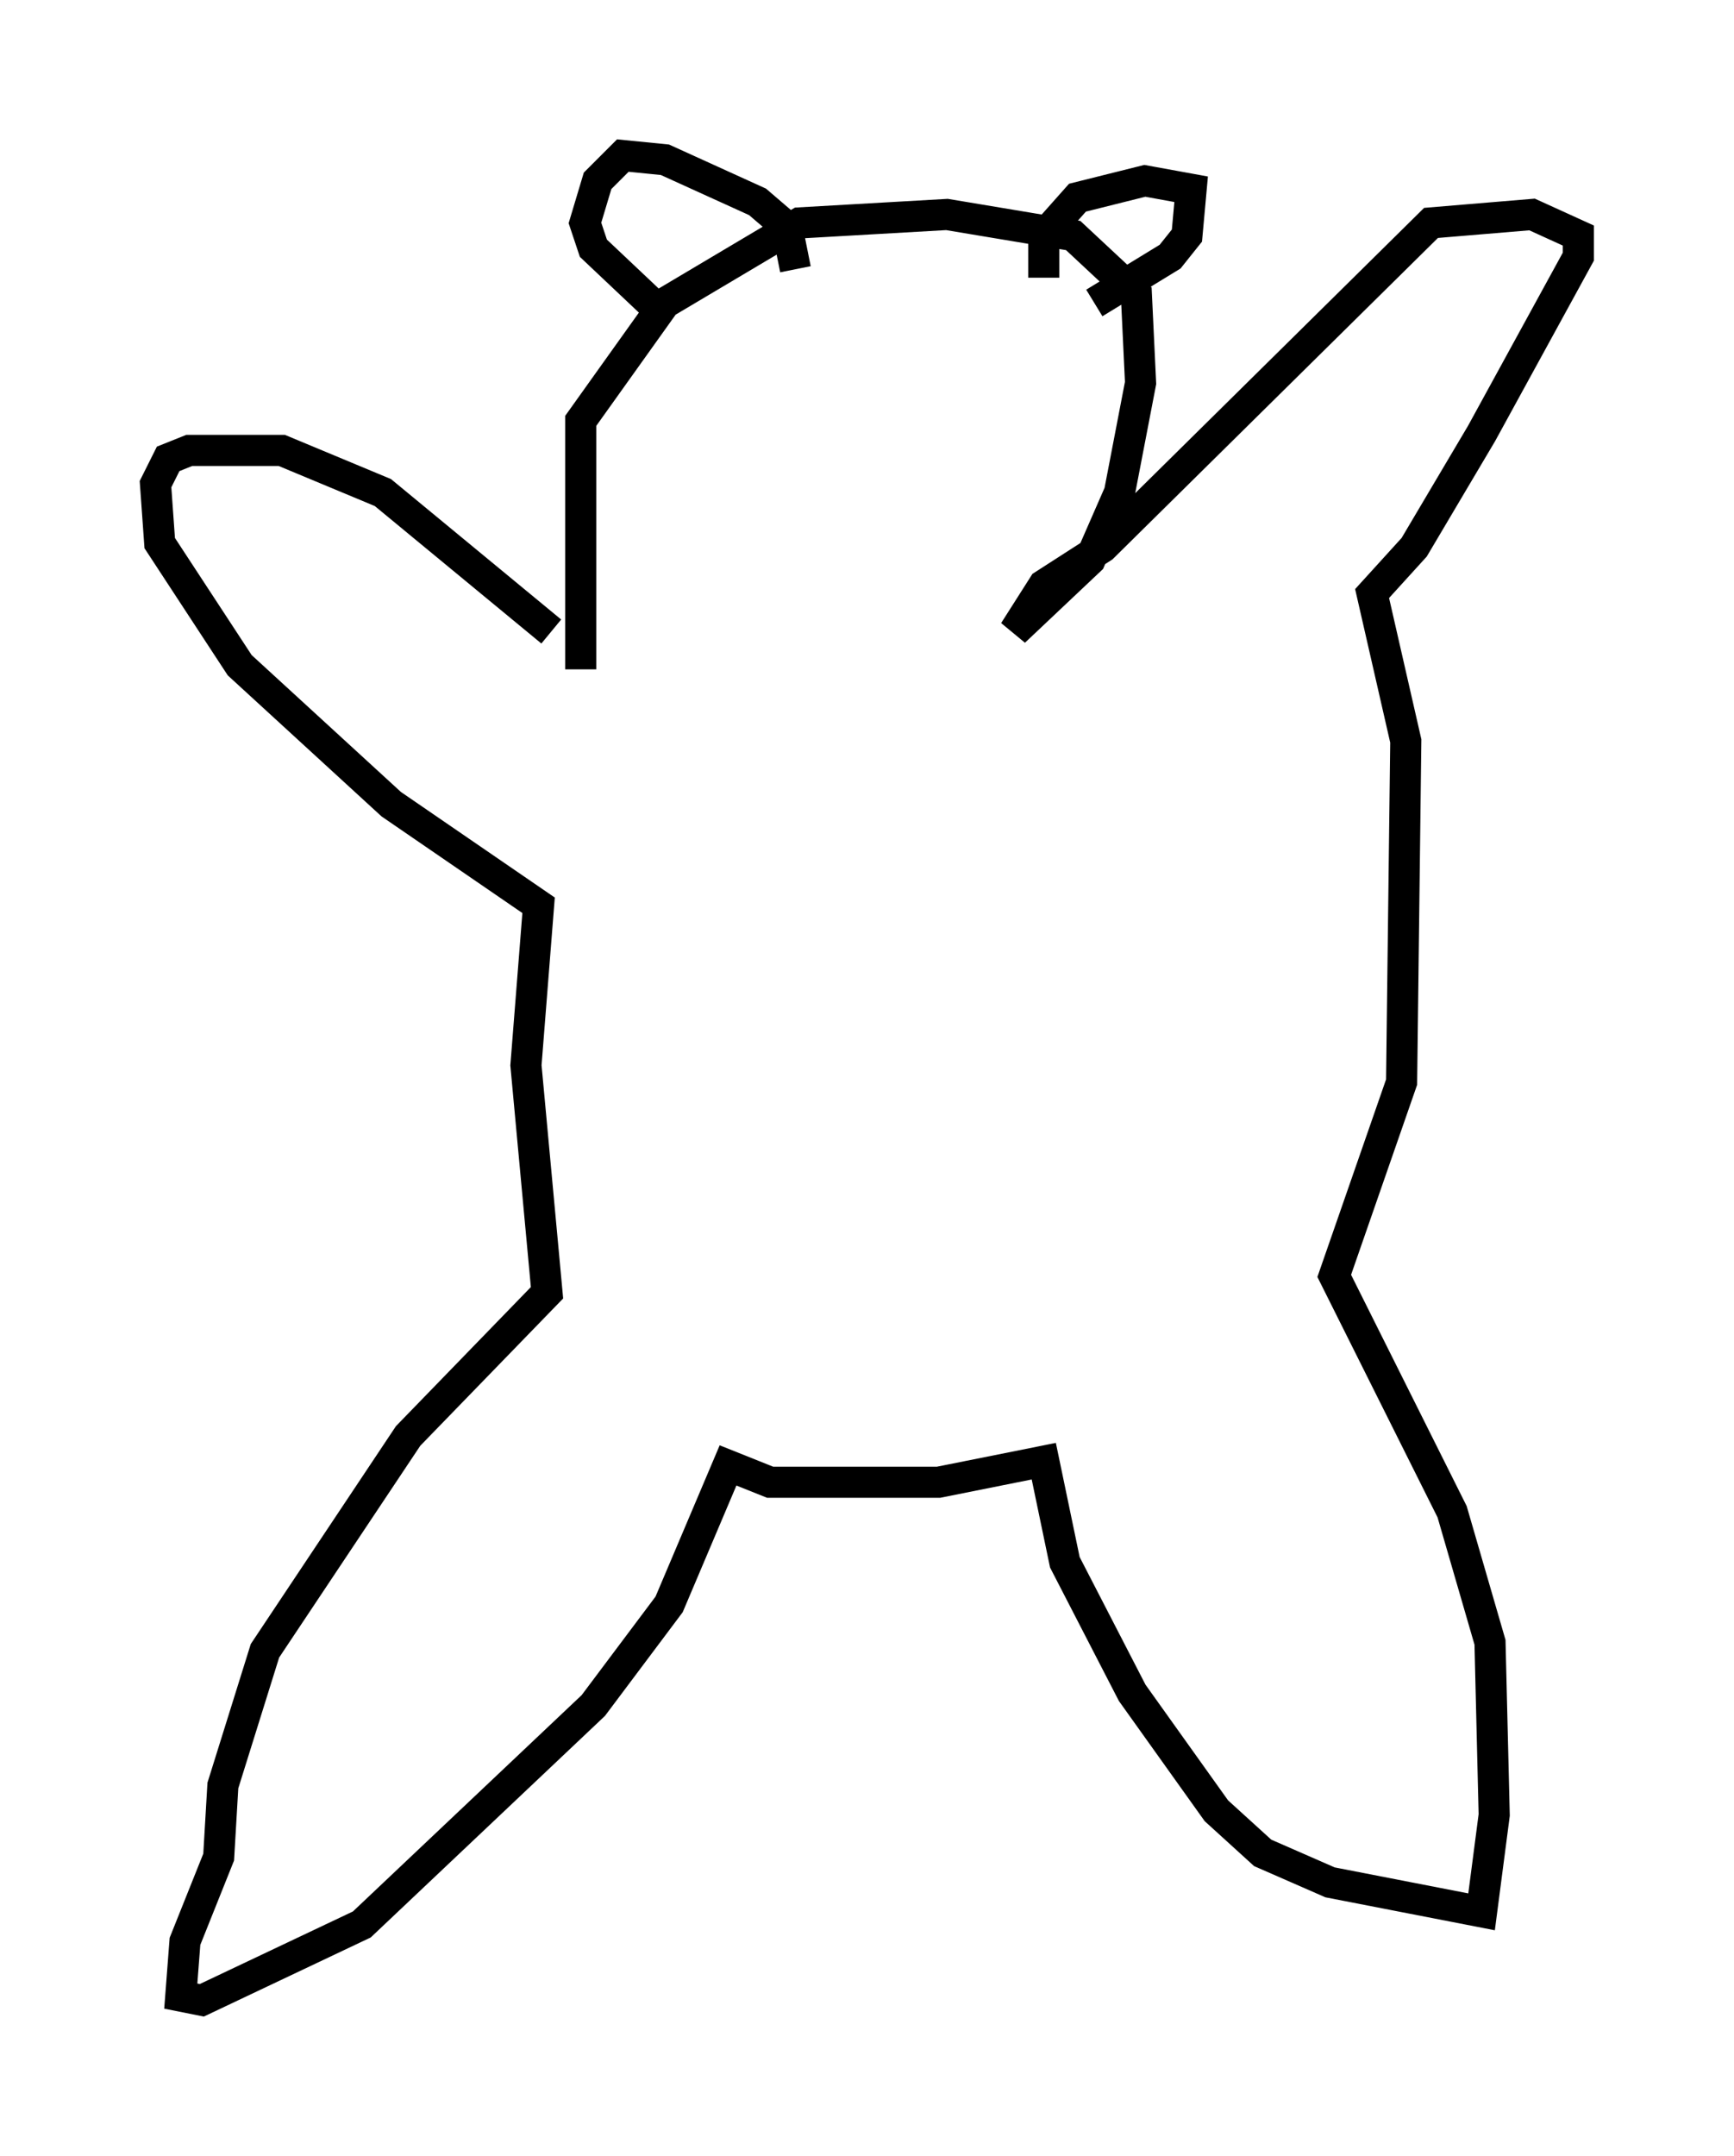 <?xml version="1.0" encoding="utf-8" ?>
<svg baseProfile="full" height="69.269" version="1.1" width="55.737" xmlns="http://www.w3.org/2000/svg" xmlns:ev="http://www.w3.org/2001/xml-events" xmlns:xlink="http://www.w3.org/1999/xlink"><defs /><rect fill="white" height="69.269" width="55.737" x="0" y="0" /><path d="M19.344, 23.132 m-1.624, -2.842 l-5.413, -4.465 -3.248, -1.353 l-2.977, 0.0 -0.677, 0.271 l-0.406, 0.812 0.135, 1.894 l2.571, 3.924 4.871, 4.465 l4.736, 3.248 -0.406, 5.142 l0.677, 7.307 -4.465, 4.601 l-4.601, 6.901 -1.353, 4.33 l-0.135, 2.3 -1.083, 2.706 l-0.135, 1.759 0.677, 0.135 l5.142, -2.436 7.442, -7.036 l2.436, -3.248 1.894, -4.465 l1.353, 0.541 5.413, 0.0 l3.383, -0.677 0.677, 3.248 l2.165, 4.195 2.706, 3.789 l1.488, 1.353 2.165, 0.947 l4.871, 0.947 0.406, -3.112 l-0.135, -5.548 -1.218, -4.195 l-3.789, -7.578 2.165, -6.225 l0.135, -10.961 -1.083, -4.736 l1.353, -1.488 2.165, -3.654 l3.112, -5.683 0.0, -0.677 l-1.488, -0.677 -3.248, 0.271 l-10.555, 10.419 -1.894, 1.218 l-0.947, 1.488 2.436, -2.3 l0.947, -2.165 0.677, -3.518 l-0.135, -2.842 -2.03, -1.894 l-4.059, -0.677 -4.736, 0.271 l-4.33, 2.571 -2.706, 3.789 l0.0, 7.984 m14.885, -12.584 l0.0, -1.353 1.083, -1.218 l2.165, -0.541 1.488, 0.271 l-0.135, 1.488 -0.541, 0.677 l-2.436, 1.488 m-9.607, -1.083 l-0.271, -1.353 -0.947, -0.812 l-2.977, -1.353 -1.353, -0.135 l-0.812, 0.812 -0.406, 1.353 l0.271, 0.812 2.436, 2.3 " fill="none" stroke="black" stroke-width="1" /></svg>